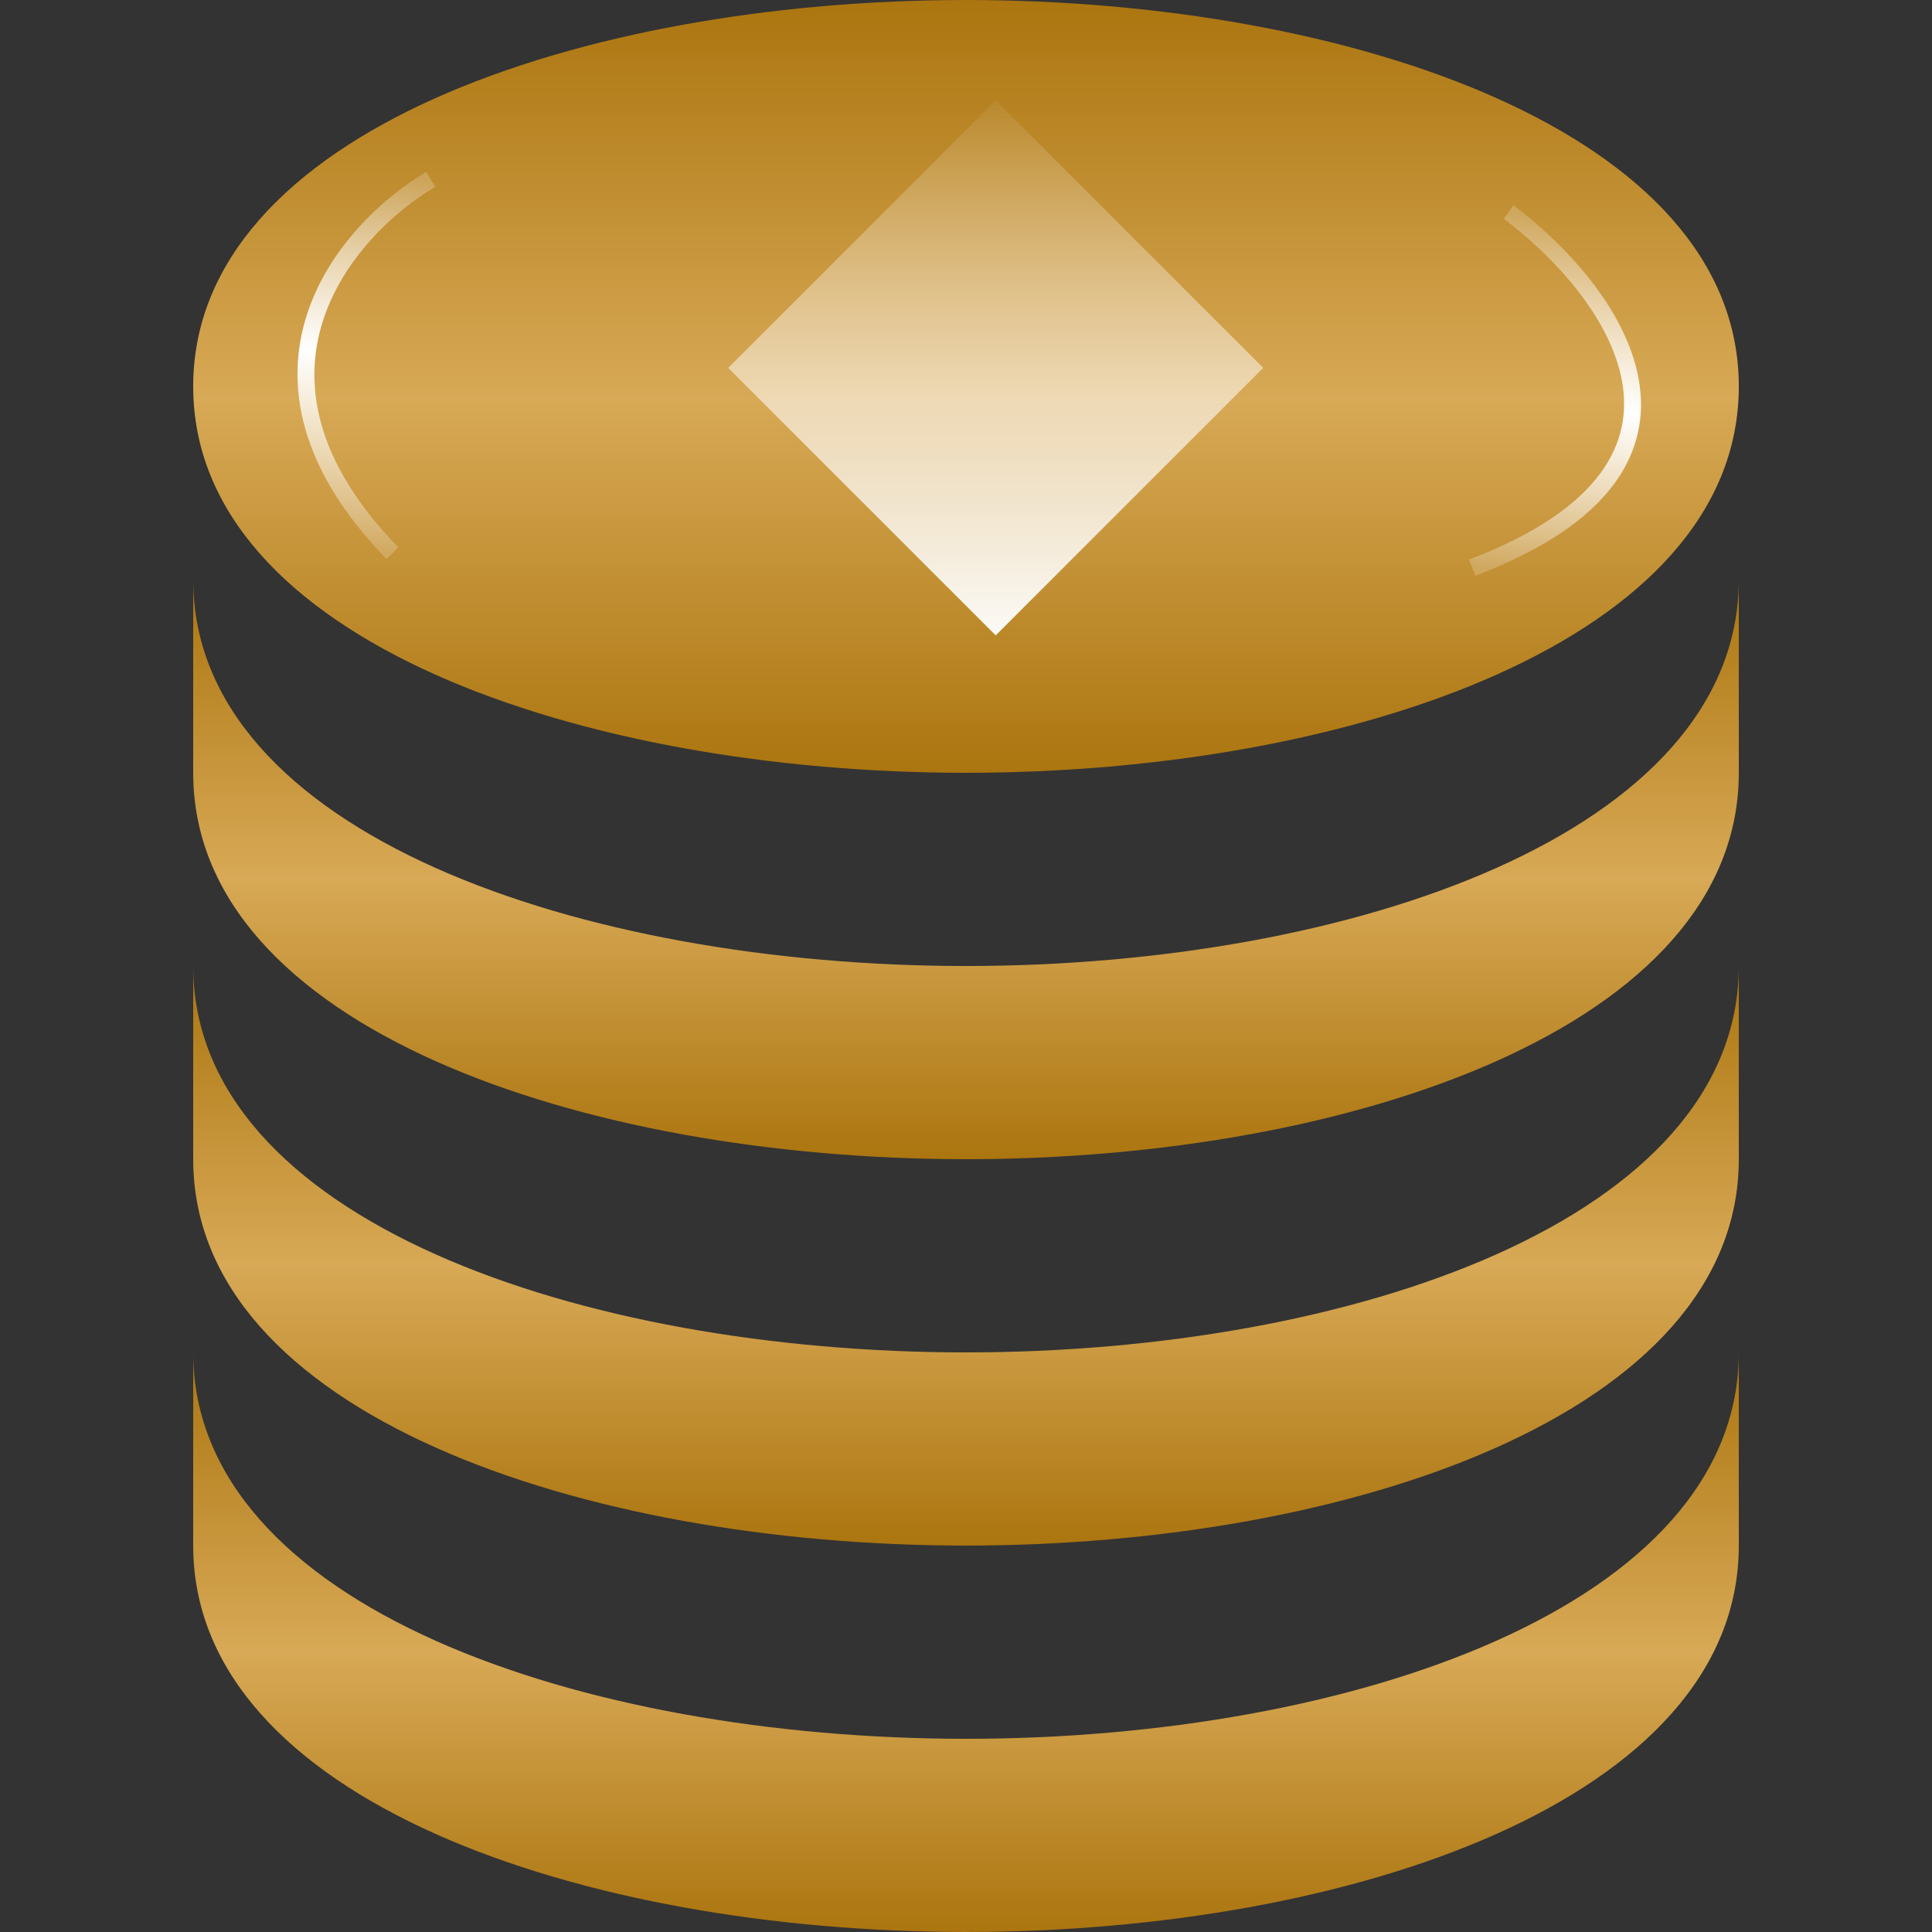 <svg width="100" height="100" viewBox="0 0 100 100" fill="none" xmlns="http://www.w3.org/2000/svg">
<rect x="0" y="0" width="100" height="100" fill="#333333" stroke="none"/>
<g id="icon-battlepoints">
<g id="Group 43">
<path id="Vector" d="M50 40C69.88 40 90 33.13 90 20C90 6.87 69.88 0 50 0C30.12 0 10 6.87 10 20C10 33.13 30.12 40 50 40Z" fill="url(#paint0_linear_237_72154)"/>
<path id="Vector 4 (Stroke)" fill-rule="evenodd" clip-rule="evenodd" d="M81.641 15.018C80.503 13.564 79.119 12.287 77.838 11.329L78.336 10.626C79.672 11.625 81.119 12.959 82.316 14.489C83.511 16.016 84.477 17.764 84.811 19.585C85.149 21.423 84.839 23.313 83.52 25.082C82.211 26.836 79.93 28.445 76.372 29.794L76.032 28.963C79.507 27.646 81.632 26.111 82.813 24.527C83.984 22.957 84.247 21.314 83.952 19.707C83.654 18.084 82.781 16.475 81.641 15.018Z" fill="url(#paint1_linear_237_72154)"/>
<path id="Vector 5 (Stroke)" fill-rule="evenodd" clip-rule="evenodd" d="M16.707 16.629C17.733 13.401 20.381 10.94 22.527 9.668L22.059 8.899C19.808 10.233 16.982 12.833 15.874 16.323C15.317 18.076 15.195 20.052 15.799 22.188C16.403 24.321 17.722 26.588 20.006 28.938L20.615 28.333C18.416 26.07 17.192 23.936 16.639 21.982C16.087 20.032 16.198 18.235 16.707 16.629Z" fill="url(#paint2_linear_237_72154)"/>
<rect id="Rectangle 141" x="51.538" y="5.196" width="19.581" height="19.581" transform="rotate(45 51.538 5.196)" fill="url(#paint3_linear_237_72154)"/>
<path id="Vector_2" d="M10 40C10 53.13 30.12 60 50 60C69.88 60 90 53.13 90 40V30C90 43.13 69.88 50 50 50C30.12 50 10 43.13 10 30V40Z" fill="url(#paint4_linear_237_72154)"/>
<path id="Vector_3" d="M10 60C10 73.13 30.12 79.999 50 79.999C69.88 79.999 90 73.13 90 60V50C90 63.13 69.88 70 50 70C30.12 70 10 63.13 10 50V60Z" fill="url(#paint5_linear_237_72154)"/>
<path id="Vector_4" d="M10 80C10 93.13 30.12 100 50 100C69.88 100 90 93.13 90 80V70C90 83.13 69.88 90 50 90C30.12 90 10 83.13 10 70V80Z" fill="url(#paint6_linear_237_72154)"/>
</g>
</g>
<defs>
<linearGradient id="paint0_linear_237_72154" x1="50" y1="0" x2="50" y2="40" gradientUnits="userSpaceOnUse">
<stop stop-color="#AB750F"/>
<stop offset="0.516" stop-color="#D8A956"/>
<stop offset="1" stop-color="#AB750F"/>
</linearGradient>
<linearGradient id="paint1_linear_237_72154" x1="81.762" y1="11.538" x2="78.979" y2="29.802" gradientUnits="userSpaceOnUse">
<stop stop-color="white" stop-opacity="0.2"/>
<stop offset="0.505" stop-color="white"/>
<stop offset="1" stop-color="white" stop-opacity="0.2"/>
</linearGradient>
<linearGradient id="paint2_linear_237_72154" x1="19.599" y1="8.873" x2="16.671" y2="28.081" gradientUnits="userSpaceOnUse">
<stop stop-color="white" stop-opacity="0.2"/>
<stop offset="0.5" stop-color="white"/>
<stop offset="1" stop-color="white" stop-opacity="0.2"/>
</linearGradient>
<linearGradient id="paint3_linear_237_72154" x1="50.393" y1="4.051" x2="71.933" y2="25.59" gradientUnits="userSpaceOnUse">
<stop stop-color="white" stop-opacity="0"/>
<stop offset="0.5" stop-color="white" stop-opacity="0.5"/>
<stop offset="1" stop-color="white"/>
</linearGradient>
<linearGradient id="paint4_linear_237_72154" x1="50" y1="30" x2="50" y2="60" gradientUnits="userSpaceOnUse">
<stop stop-color="#AB750F"/>
<stop offset="0.516" stop-color="#D8A956"/>
<stop offset="1" stop-color="#AB750F"/>
</linearGradient>
<linearGradient id="paint5_linear_237_72154" x1="50" y1="50" x2="50" y2="79.999" gradientUnits="userSpaceOnUse">
<stop stop-color="#AB750F"/>
<stop offset="0.516" stop-color="#D8A956"/>
<stop offset="1" stop-color="#AB750F"/>
</linearGradient>
<linearGradient id="paint6_linear_237_72154" x1="50" y1="70" x2="50" y2="100" gradientUnits="userSpaceOnUse">
<stop stop-color="#AB750F"/>
<stop offset="0.516" stop-color="#D8A956"/>
<stop offset="1" stop-color="#AB750F"/>
</linearGradient>
</defs>
</svg>
